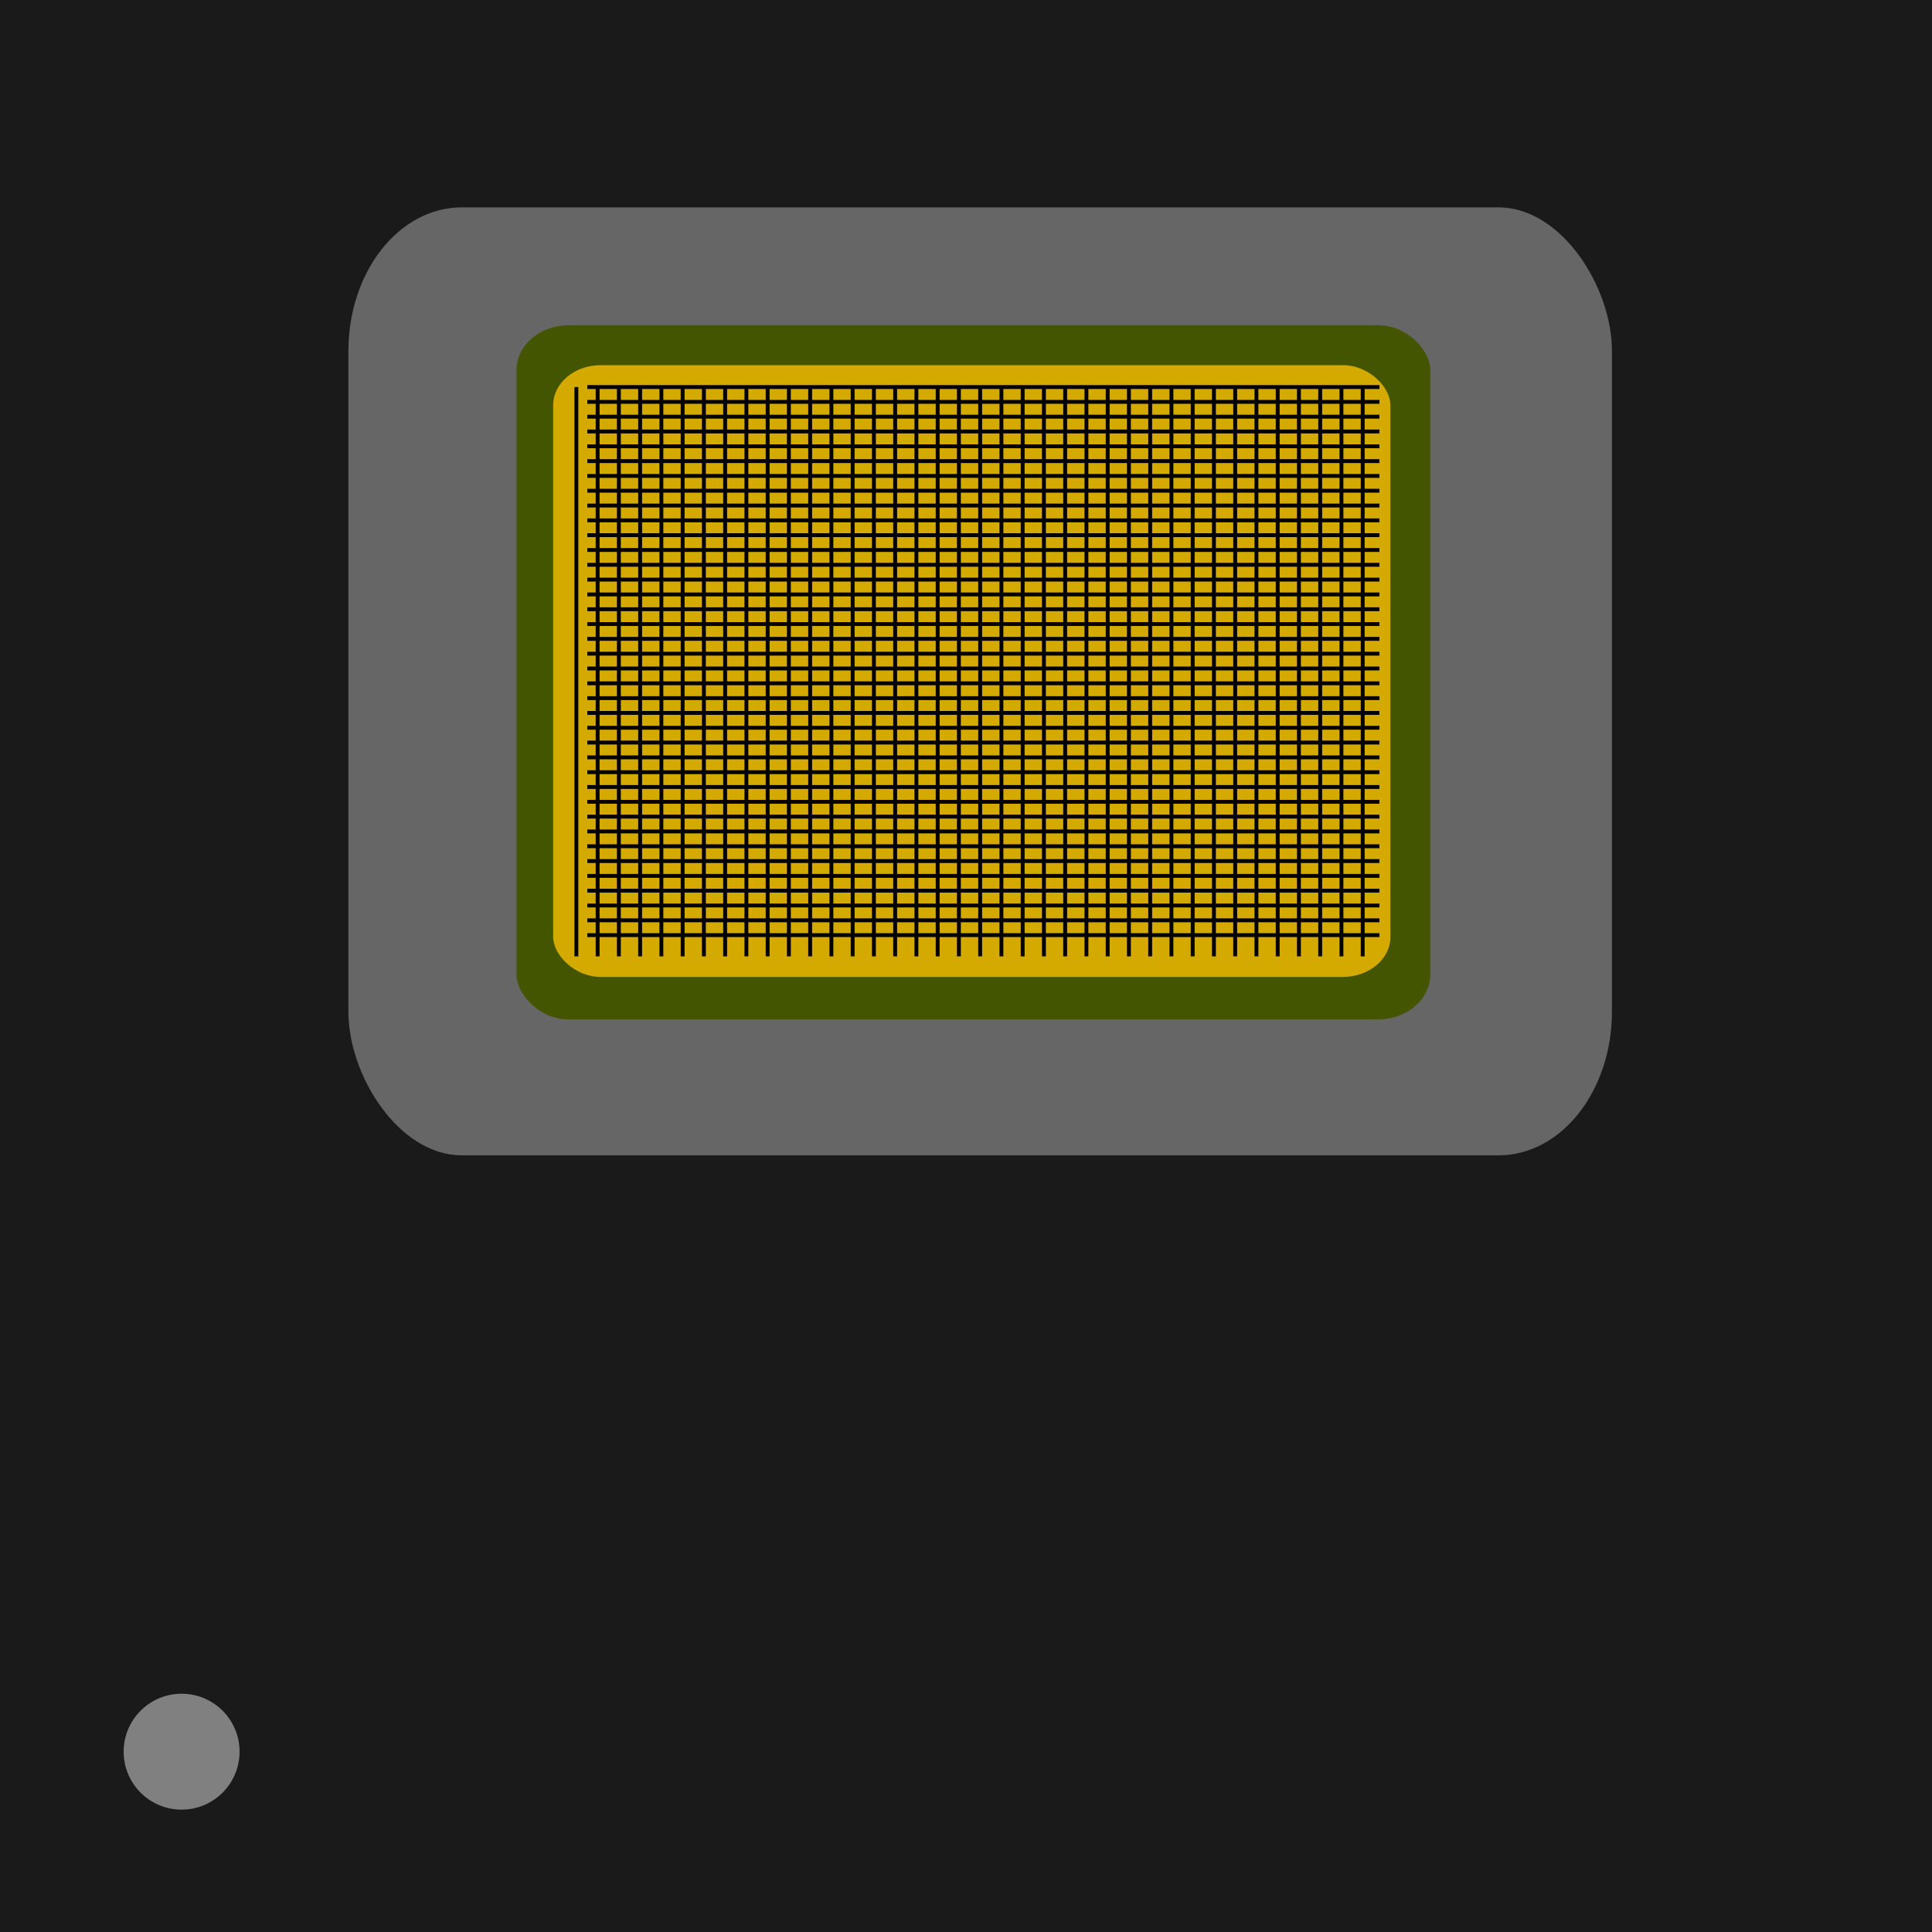 <?xml version="1.0" encoding="UTF-8" standalone="no"?>
<!-- Created with Inkscape (http://www.inkscape.org/) -->

<svg
   xmlns:dc="http://purl.org/dc/elements/1.1/"
   xmlns:cc="http://creativecommons.org/ns#"
   xmlns:rdf="http://www.w3.org/1999/02/22-rdf-syntax-ns#"
   xmlns:svg="http://www.w3.org/2000/svg"
   xmlns="http://www.w3.org/2000/svg"
   xmlns:sodipodi="http://sodipodi.sourceforge.net/DTD/sodipodi-0.dtd"
   xmlns:inkscape="http://www.inkscape.org/namespaces/inkscape"
   sodipodi:docname="DFN8.svg"
   inkscape:version="0.92.5 (0.92.5+69)"
   id="svg8"
   version="1.1"
   viewBox="0 0 3 3"
   height="3mm"
   width="3mm">
  <defs
     id="defs2" />
  <sodipodi:namedview
     id="base"
     pagecolor="#ffffff"
     bordercolor="#666666"
     borderopacity="1.0"
     inkscape:pageopacity="0.0"
     inkscape:pageshadow="2"
     inkscape:zoom="53.820702"
     inkscape:cx="2.7177057"
     inkscape:cy="6.7560087"
     inkscape:document-units="mm"
     inkscape:current-layer="layer1"
     showgrid="false"
     inkscape:window-width="1853"
     inkscape:window-height="1025"
     inkscape:window-x="1987"
     inkscape:window-y="27"
     inkscape:window-maximized="1" />
  <g
     inkscape:label="Layer 1"
     inkscape:groupmode="layer"
     id="layer1"
     transform="translate(-153.993,-214.512)">
    <rect
       style="fill:#1a1a1a;fill-rule:evenodd;stroke-width:0.397"
       id="rect815"
       width="3"
       height="3"
       x="153.993"
       y="214.512" />
    <circle
       style="fill:#808080;stroke-width:0.187"
       id="path817"
       cx="154.275"
       cy="217.232"
       r="0.09" />
    <rect
       style="opacity:1;vector-effect:none;fill:#666666;fill-opacity:1;stroke-width:0.259;stroke-linecap:butt;stroke-linejoin:miter;stroke-miterlimit:4;stroke-dasharray:none;stroke-dashoffset:0;stroke-opacity:1"
       id="rect814"
       width="1.962"
       height="1.472"
       x="154.534"
       y="214.834"
       rx="0.176"
       ry="0.223" />
    <rect
       style="opacity:1;vector-effect:none;fill:#445500;fill-opacity:1;stroke-width:0.393;stroke-linecap:butt;stroke-linejoin:miter;stroke-miterlimit:4;stroke-dasharray:none;stroke-dashoffset:0;stroke-opacity:1"
       id="rect816"
       width="1.419"
       height="1.078"
       x="154.795"
       y="215.017"
       ry="0.07"
       rx="0.081" />
    <rect
       style="opacity:1;vector-effect:none;fill:#d4aa00;fill-opacity:1;stroke-width:0.353;stroke-linecap:butt;stroke-linejoin:miter;stroke-miterlimit:4;stroke-dasharray:none;stroke-dashoffset:0;stroke-opacity:1"
       id="rect816-3"
       width="1.3"
       height="0.95"
       x="154.852"
       y="215.079"
       ry="0.062"
       rx="0.074" />
    <path
       d="m 154.888,215.113 v 0.884 m 0.033,-0.884 v 0.884 m 0.033,-0.884 v 0.884 m 0.033,-0.884 v 0.884 m 0.033,-0.884 v 0.884 m 0.033,-0.884 v 0.884 m 0.033,-0.884 v 0.884 m 0.033,-0.884 v 0.884 m 0.033,-0.884 v 0.884 m 0.033,-0.884 v 0.884 m 0.033,-0.884 v 0.884 m 0.033,-0.884 v 0.884 m 0.033,-0.884 v 0.884 m 0.033,-0.884 v 0.884 m 0.033,-0.884 v 0.884 m 0.033,-0.884 v 0.884 m 0.033,-0.884 v 0.884 m 0.033,-0.884 v 0.884 m 0.033,-0.884 v 0.884 m 0.033,-0.884 v 0.884 m 0.033,-0.884 v 0.884 m 0.033,-0.884 v 0.884 m 0.033,-0.884 v 0.884 m 0.033,-0.884 v 0.884 m 0.033,-0.884 v 0.884 m 0.033,-0.884 v 0.884 m 0.033,-0.884 v 0.884 m 0.033,-0.884 v 0.884 m 0.033,-0.884 v 0.884 m 0.033,-0.884 v 0.884 m 0.033,-0.884 v 0.884 m 0.033,-0.884 v 0.884 m 0.033,-0.884 v 0.884 m 0.033,-0.884 v 0.884 m 0.033,-0.884 v 0.884 m 0.033,-0.884 v 0.884 m 0.033,-0.884 v 0.884 m 0.033,-0.884 v 0.884 m -1.204,-0.884 h 1.23 m -1.23,0.023 h 1.23 m -1.23,0.023 h 1.23 m -1.23,0.023 h 1.23 m -1.23,0.023 h 1.23 m -1.23,0.023 h 1.23 m -1.23,0.023 h 1.23 m -1.23,0.023 h 1.23 m -1.23,0.023 h 1.23 m -1.23,0.023 h 1.23 m -1.23,0.023 h 1.23 m -1.23,0.023 h 1.23 m -1.23,0.023 h 1.23 m -1.23,0.023 h 1.23 m -1.23,0.023 h 1.23 m -1.23,0.023 h 1.23 m -1.23,0.023 h 1.23 m -1.23,0.023 h 1.23 m -1.23,0.023 h 1.23 m -1.23,0.023 h 1.23 m -1.23,0.023 h 1.23 m -1.23,0.023 h 1.23 m -1.23,0.023 h 1.23 m -1.23,0.023 h 1.23 m -1.23,0.023 h 1.23 m -1.23,0.023 h 1.23 m -1.23,0.023 h 1.23 m -1.23,0.023 h 1.23 m -1.23,0.023 h 1.23 m -1.23,0.023 h 1.23 m -1.23,0.023 h 1.23 m -1.23,0.023 h 1.23 m -1.23,0.023 h 1.23 m -1.23,0.023 h 1.23 m -1.23,0.023 h 1.23 m -1.23,0.023 h 1.23 m -1.23,0.023 h 1.23 m -1.23,0.023 h 1.23"
       style="fill:none;stroke:#000000;stroke-width:0.006px"
       id="path2458"
       inkscape:connector-curvature="0" />
  </g>
</svg>
